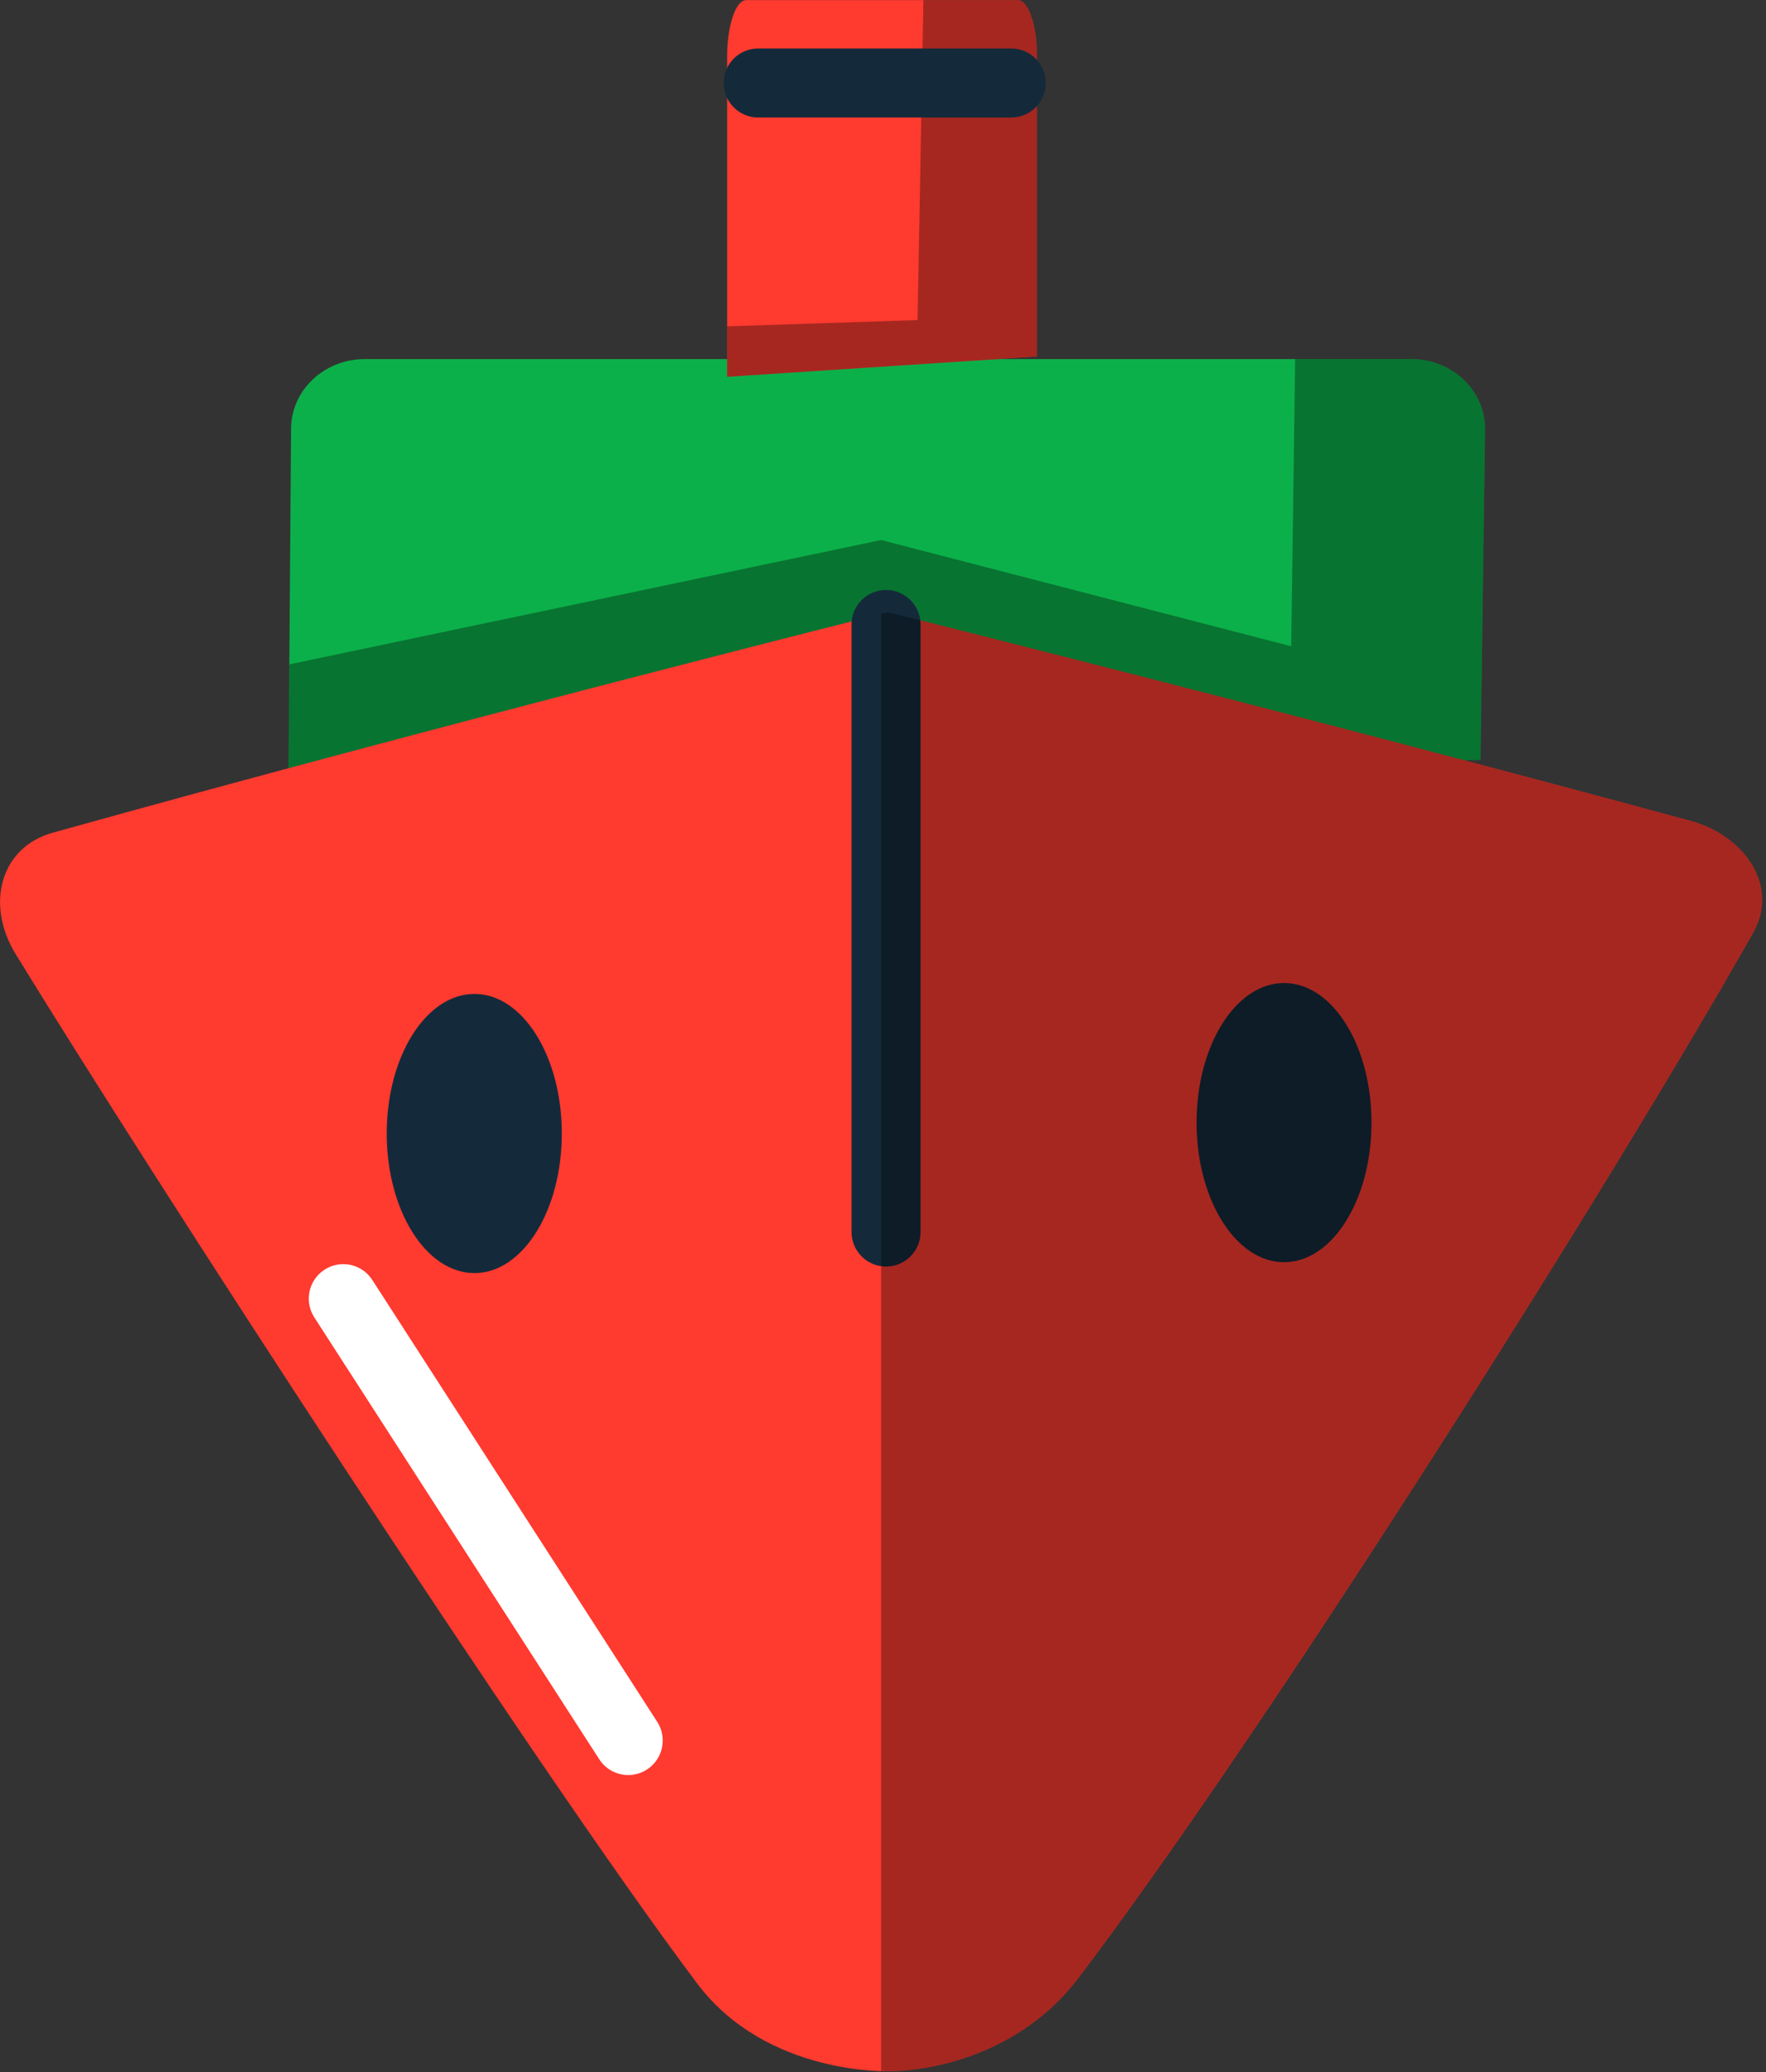 <svg xmlns="http://www.w3.org/2000/svg" xmlns:xlink="http://www.w3.org/1999/xlink" preserveAspectRatio="xMidYMid" width="185" height="217" viewBox="0 0 185 217"><rect x="0" y="0" width="185" height="217" fill="#333333" stroke="none"/><defs><style>.cls-3{fill:#0cb04a}.cls-4{fill:#020403;opacity:.35}.cls-5{fill:#ff3a2f}.cls-6{fill:#142a3b}.cls-13{fill:#fff}</style></defs><g id="group-84svg"><path d="M30.216 81.829S30.493 44.909 30.493 44.909c0-4.036 3.457-7.308 7.728-7.308H147.844C152.115 37.601 155.572 40.873 155.572 44.909L155.094 79.572s0 0 0 0" id="path-1" class="cls-3" fill-rule="evenodd"/><path d="M147.844 37.601s-12.168.0-12.168.0S135.261 67.672 135.261 67.672 92.302 56.548 92.302 56.548 30.308 69.569 30.308 69.569 30.216 81.829 30.216 81.829 155.094 79.572 155.094 79.572 155.572 44.909 155.572 44.909C155.572 40.873 152.115 37.601 147.844 37.601z" id="path-2" class="cls-4" fill-rule="evenodd"/><path d="M93.02 64.107S45.739 75.969 5.489 87.208C.128 88.71-1.61 94.595 1.654 99.932c13.895 22.667 54.145 84.844 71.387 107.78C80.358 217.408 93.221 216.884 93.221 216.884S105.362 217.16 113.014 207.075c20.172-26.591 56.36-84.101 70.65-109.417C186.399 92.808 182.808 87.505 177.068 85.945 137.473 75.187 93.02 64.107 93.02 64.107z" id="path-3" class="cls-5" fill-rule="evenodd"/><path d="M92.819 132.625C90.822 132.625 89.204 131.007 89.204 129.011V65.39C89.204 63.394 90.822 61.776 92.819 61.776c1.996.0 3.614 1.618 3.614 3.614v63.621C96.433 131.007 94.815 132.625 92.819 132.625z" id="path-4" class="cls-6" fill-rule="evenodd"/><path d="M58.853 118.693c0 8.077-4.094 14.618-9.146 14.618C44.631 133.311 40.512 126.77 40.512 118.693c0-8.075 4.119-14.616 9.195-14.616 5.052.0 9.146 6.541 9.146 14.616z" id="path-5" class="cls-6" fill-rule="evenodd"/><path d="M143.674 117.557C143.674 125.612 139.579 132.173 134.511 132.173c-5.059.0-9.163-6.561-9.163-14.616.0-8.085 4.104-14.621 9.163-14.621C139.579 102.936 143.674 109.472 143.674 117.557z" id="path-6" class="cls-6" fill-rule="evenodd"/><path d="M76.172 39.456s0-33.547.0-33.547C76.172 2.657 77.077.01 78.169.01h28.452C107.737.01 108.635 2.657 108.635 5.909V37.333s0 0 0 0" id="path-7" class="cls-5" fill-rule="evenodd"/><path d="M106.621.01s-9.886.0-9.886.0S96.121 33.515 96.121 33.515 76.172 34.174 76.172 34.174s0 5.282.0 5.282 32.462-2.123 32.462-2.123.0-31.424.0-31.424C108.634 2.657 107.737.01 106.621.01z" id="path-8" class="cls-4" fill-rule="evenodd"/><path d="M105.936 12.305s-26.511.0-26.511.0c-1.997.0-3.615-1.618-3.615-3.614.0-1.997 1.618-3.616 3.615-3.616h26.511C107.932 5.075 109.55 6.694 109.55 8.691c0 1.996-1.618 3.614-3.614 3.614z" id="path-9" class="cls-6" fill-rule="evenodd"/><path d="M177.068 85.945C137.473 75.187 93.02 64.107 93.02 64.107S92.757 64.173 92.302 64.288V216.877C92.871 216.894 93.221 216.884 93.221 216.884S105.362 217.16 113.014 207.075c20.172-26.591 56.36-84.101 70.65-109.417C186.399 92.808 182.808 87.506 177.068 85.945z" id="path-10" class="cls-4" fill-rule="evenodd"/><path d="M65.815 185.874C64.628 185.874 63.466 185.29 62.774 184.218l-29.85-46.271C31.842 136.27 32.324 134.032 34.003 132.95 35.683 131.868 37.917 132.352 38.999 134.028l29.85 46.271C69.931 181.976 69.449 184.215 67.771 185.296 67.165 185.687 66.486 185.874 65.815 185.874z" id="path-11" class="cls-13" fill-rule="evenodd"/></g></svg>